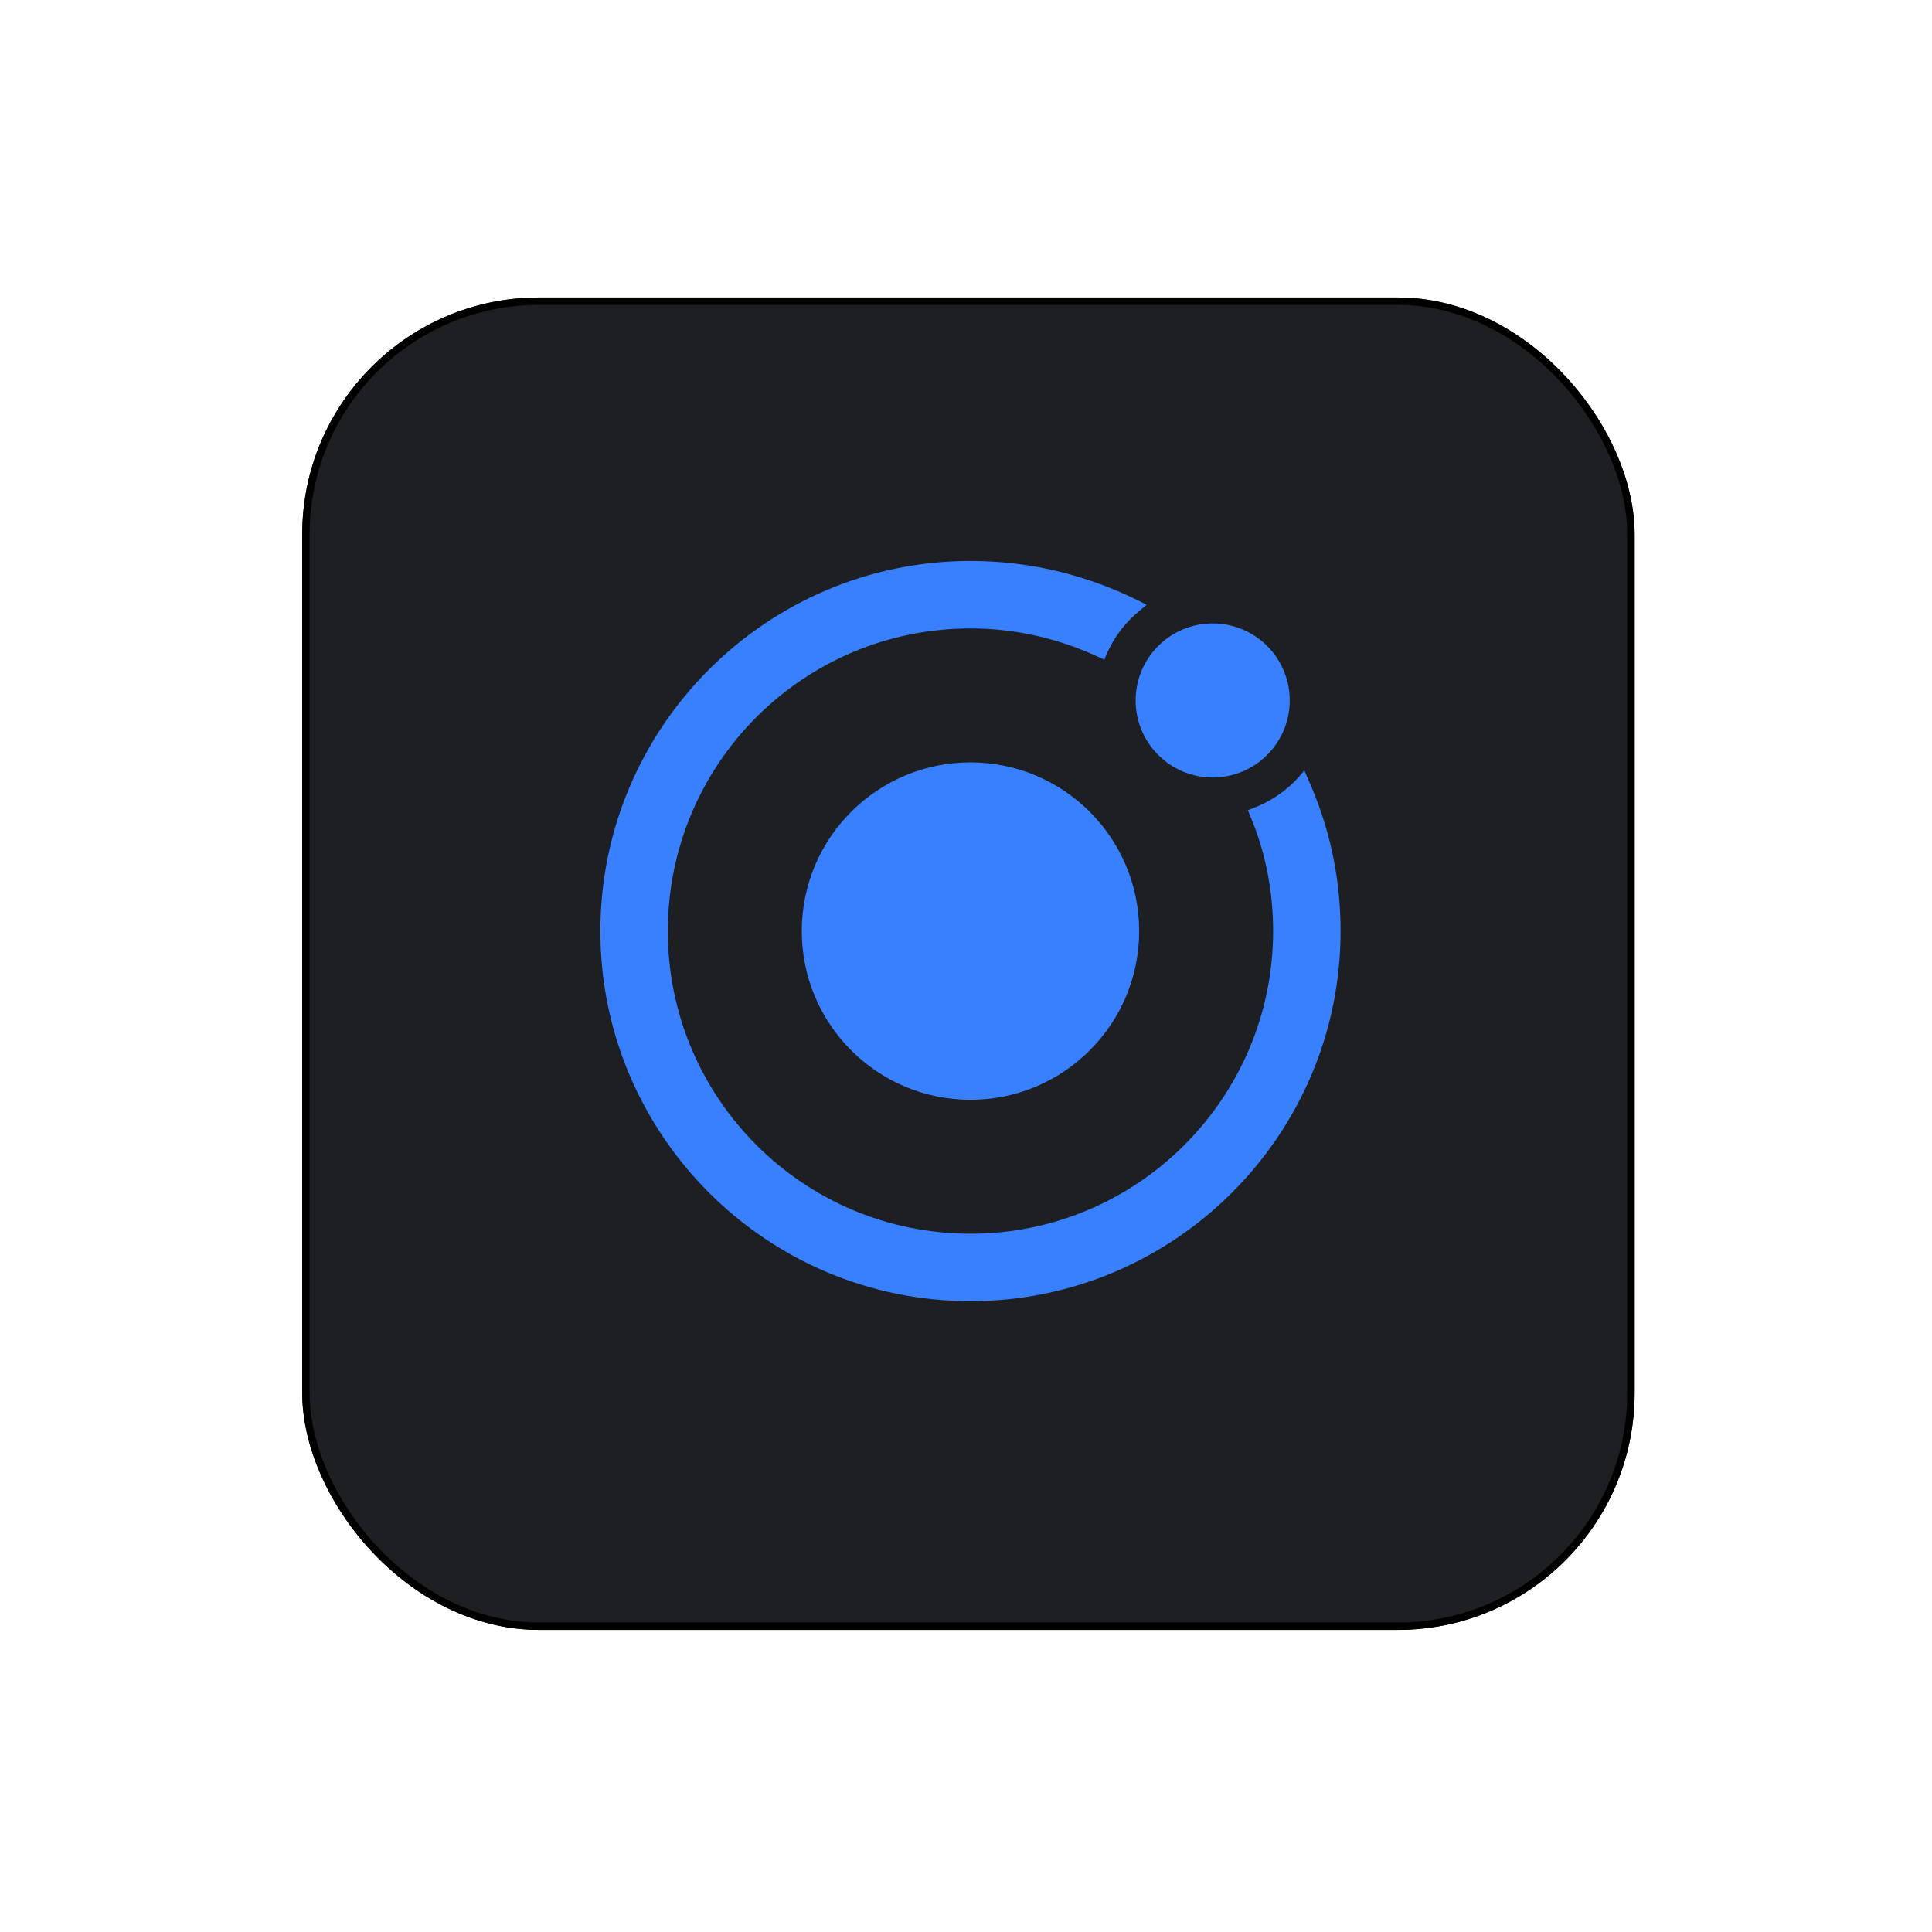<svg width="261" height="261" viewBox="0 0 261 261" fill="none" xmlns="http://www.w3.org/2000/svg">
<g filter="url(#filter0_d_301_8872)">
<rect x="40.828" y="36.188" width="180" height="180" rx="32" fill="#1D1F23"/>
<rect x="41.328" y="36.688" width="179" height="179" rx="31.5" stroke="black"/>
</g>
<path fill-rule="evenodd" clip-rule="evenodd" d="M176.207 104.082L176.615 105.034C179.608 111.633 181.104 118.571 181.104 125.782C181.104 153.333 158.655 175.782 131.104 175.782C103.553 175.782 81.105 153.333 81.105 125.782C81.105 98.231 103.553 75.782 131.104 75.782C139.2 75.782 146.887 77.687 153.962 81.224L154.914 81.701L154.098 82.381C152.057 84.013 150.492 86.054 149.472 88.435L149.2 89.116L148.588 88.843C143.077 86.258 137.227 84.898 131.104 84.898C108.519 84.898 90.22 103.197 90.22 125.782C90.22 148.367 108.519 166.667 131.104 166.667C153.689 166.667 171.989 148.299 171.989 125.782C171.989 120.408 170.969 115.102 168.859 110.136L168.588 109.456L169.268 109.183C171.649 108.299 173.825 106.803 175.526 104.898L176.207 104.082ZM163.825 105.034C169.574 105.034 174.234 100.374 174.234 94.626C174.234 88.878 169.574 84.218 163.825 84.218C158.077 84.218 153.417 88.878 153.417 94.626C153.417 100.374 158.077 105.034 163.825 105.034ZM131.104 102.993C118.519 102.993 108.315 113.197 108.315 125.783C108.315 138.368 118.519 148.572 131.104 148.572C143.689 148.572 153.893 138.368 153.893 125.783C153.893 113.197 143.689 102.993 131.104 102.993Z" fill="#3880FF"/>
<defs>
<filter id="filter0_d_301_8872" x="0.828" y="0.188" width="260" height="260" filterUnits="userSpaceOnUse" color-interpolation-filters="sRGB">
<feFlood flood-opacity="0" result="BackgroundImageFix"/>
<feColorMatrix in="SourceAlpha" type="matrix" values="0 0 0 0 0 0 0 0 0 0 0 0 0 0 0 0 0 0 127 0" result="hardAlpha"/>
<feOffset dy="4"/>
<feGaussianBlur stdDeviation="20"/>
<feComposite in2="hardAlpha" operator="out"/>
<feColorMatrix type="matrix" values="0 0 0 0 0.037 0 0 0 0 0.035 0 0 0 0 0.048 0 0 0 0.1 0"/>
<feBlend mode="normal" in2="BackgroundImageFix" result="effect1_dropShadow_301_8872"/>
<feBlend mode="normal" in="SourceGraphic" in2="effect1_dropShadow_301_8872" result="shape"/>
</filter>
</defs>
</svg>
